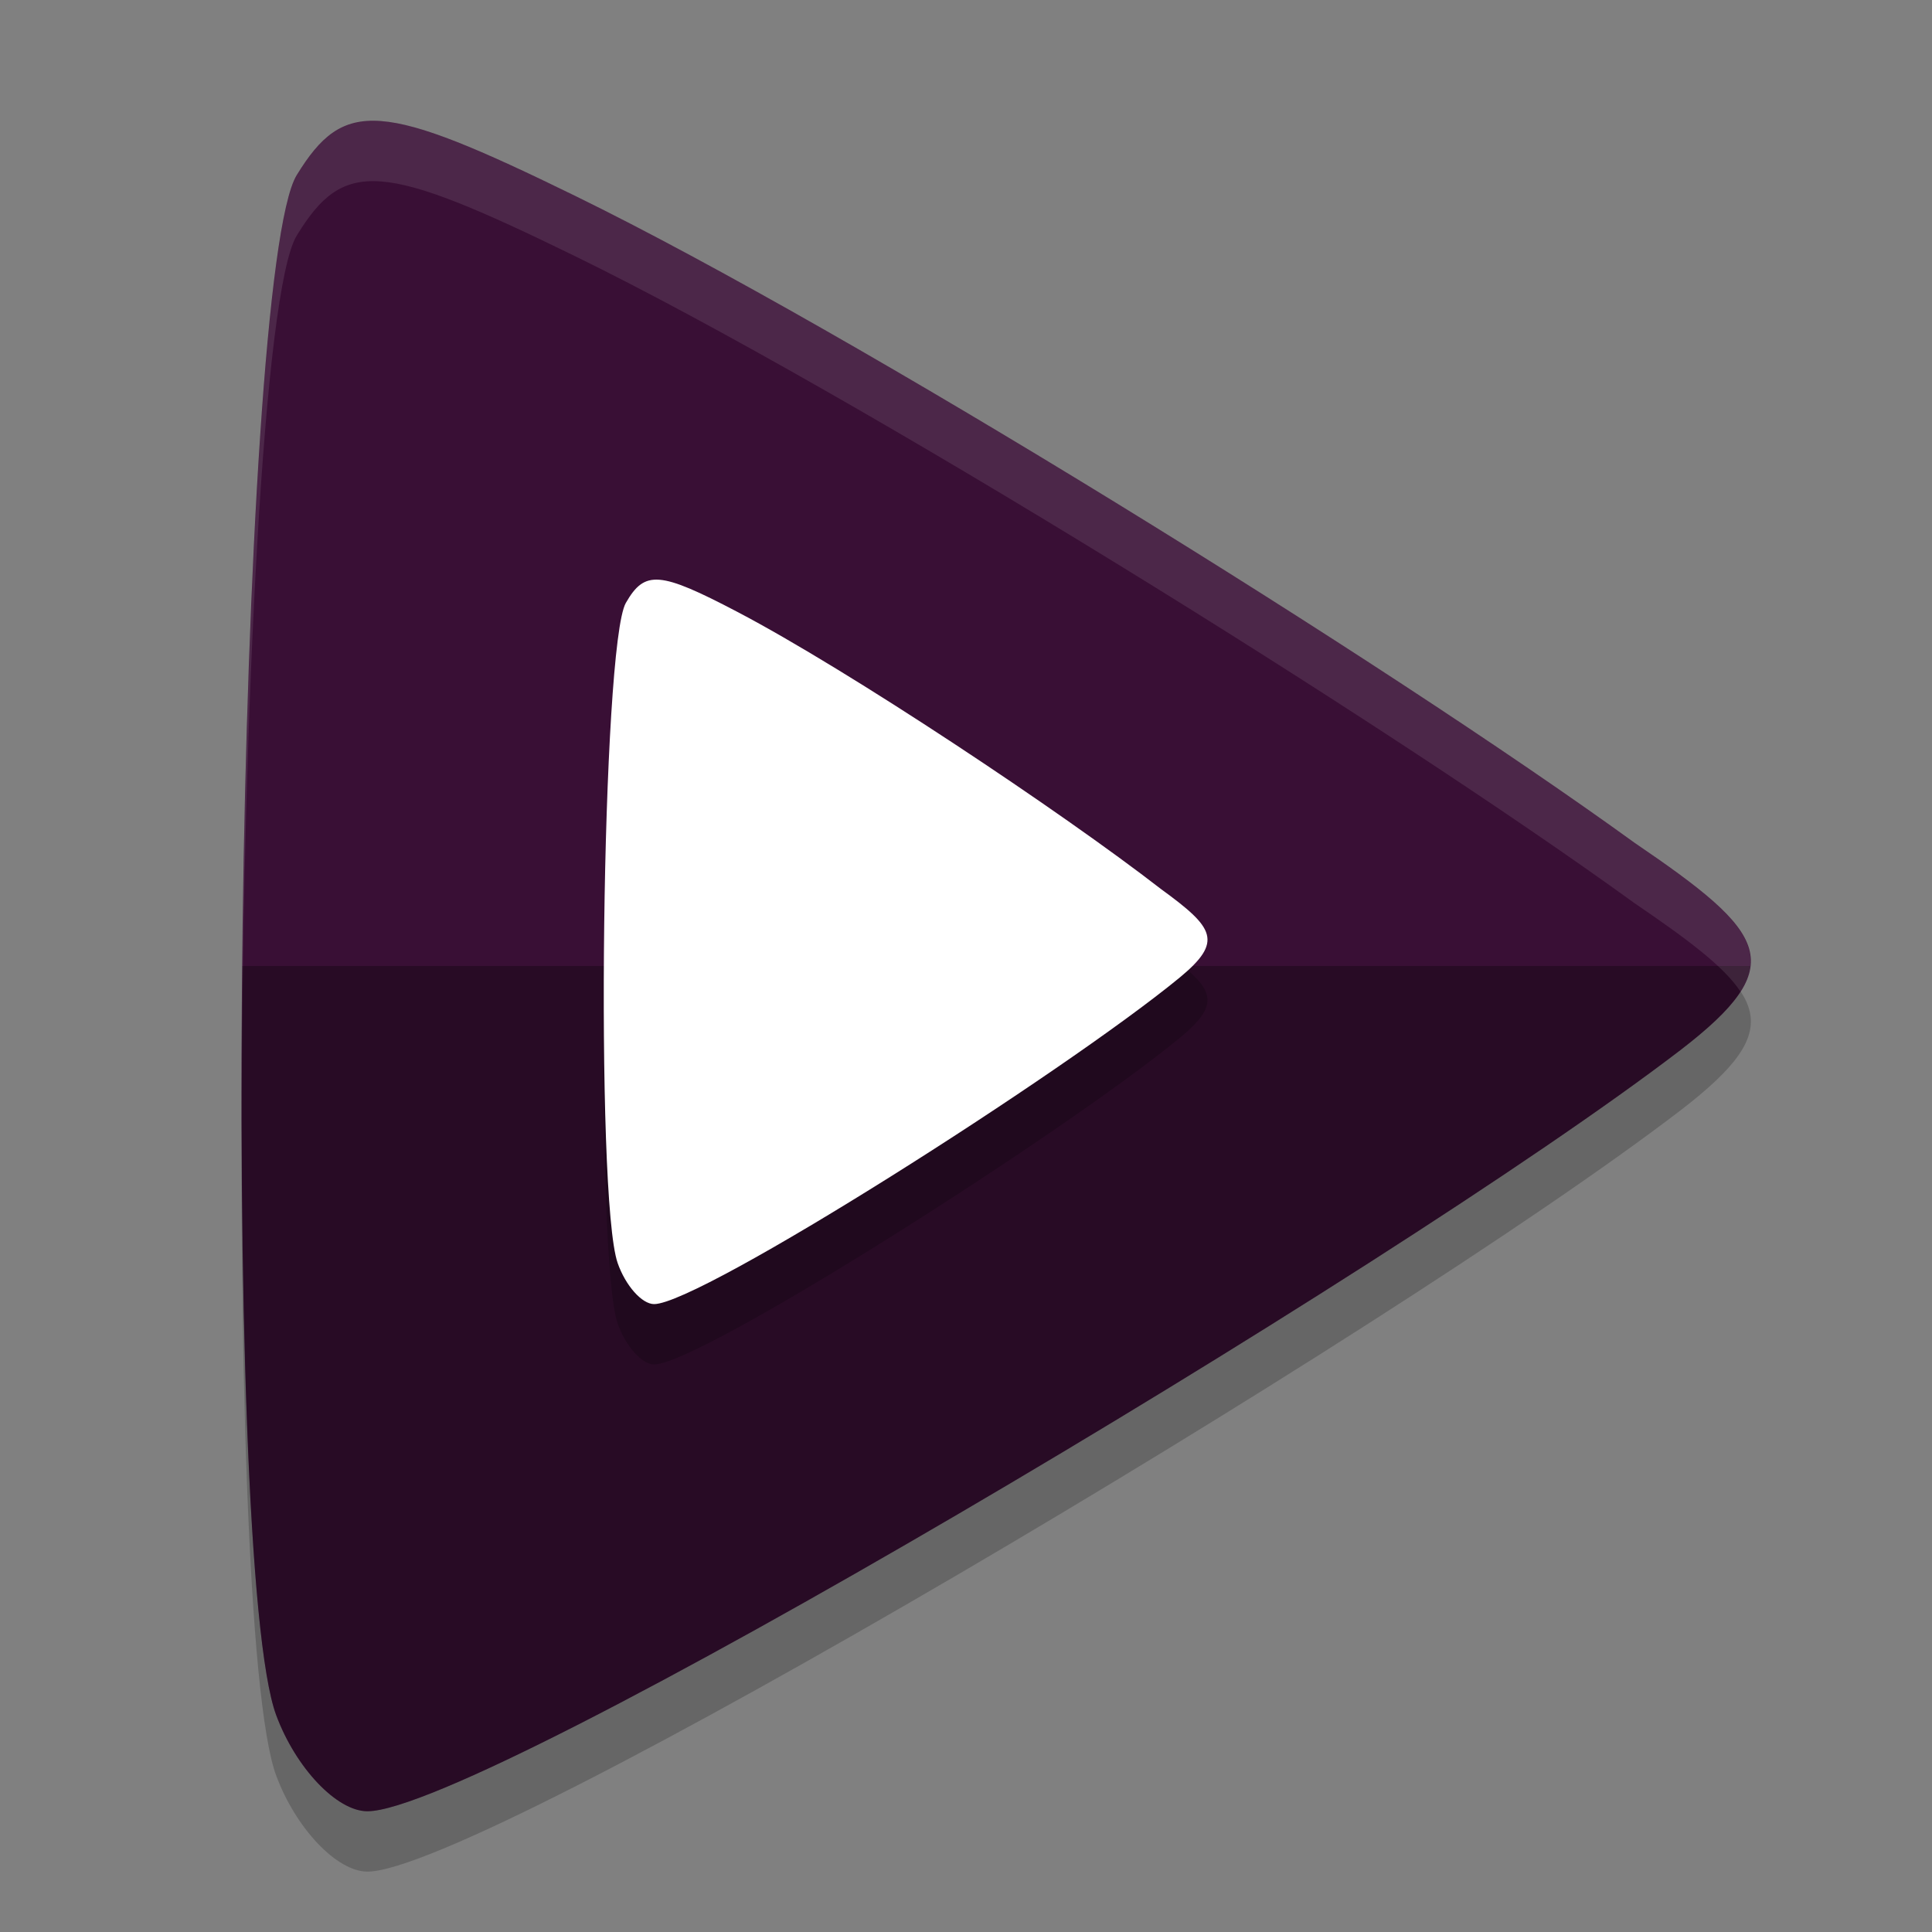 <svg xmlns="http://www.w3.org/2000/svg" width="32" height="32" version="1">
 <rect width="100%" height="100%" fill="#808080" stroke="none"/>
 <path style="opacity:0.2" d="M 4.575,29.41 C 3.634,26.882 3.919,5.524 4.915,3.9 5.697,2.626 6.315,2.672 9.53,4.246 14.134,6.498 22.936,11.962 27.073,14.959 c 2.212,1.505 2.592,2.024 0.762,3.432 C 23.004,22.092 7.981,31 6.085,31 5.58,31 4.9,30.285 4.575,29.41 Z"/>
 <path style="fill:#390f35" d="M 4.575,28.41 C 3.634,25.882 3.919,4.524 4.915,2.9 5.697,1.626 6.315,1.672 9.53,3.246 14.134,5.498 22.936,10.962 27.073,13.959 c 2.212,1.505 2.592,2.024 0.762,3.432 C 23.004,21.092 7.981,30 6.085,30 5.58,30 4.9,29.285 4.575,28.41 Z"/>
 <path style="opacity:0.3" d="m 4.014,16 c -0.057,5.632 0.109,11.195 0.562,12.41 C 4.9,29.284 5.581,30 6.086,30 7.982,30 23.003,21.092 27.835,17.392 28.572,16.824 28.944,16.401 28.989,16 Z"/>
 <path style="opacity:0.2" d="M 10.23,21.919 C 9.854,20.835 9.968,11.682 10.366,10.986 c 0.313,-0.546 0.56,-0.526 1.846,0.148 1.842,0.965 5.362,3.307 7.017,4.591 0.885,0.645 1.037,0.867 0.305,1.471 C 17.601,18.782 11.593,22.6 10.834,22.6 c -0.202,0 -0.474,-0.307 -0.604,-0.681 z"/>
 <path style="fill:#ffffff" d="M 10.23,20.919 C 9.854,19.835 9.968,10.682 10.366,9.986 10.679,9.44 10.926,9.46 12.212,10.134 c 1.842,0.965 5.362,3.307 7.017,4.591 0.885,0.645 1.037,0.867 0.305,1.471 C 17.601,17.782 11.593,21.6 10.834,21.6 c -0.202,0 -0.474,-0.307 -0.604,-0.681 z"/>
 <path style="fill:#ffffff;opacity:0.1" d="M 6.078 2.004 C 5.568 2.039 5.258 2.343 4.916 2.9 C 4.333 3.85 3.995 11.541 4.002 18.275 C 4.028 11.802 4.362 4.803 4.916 3.9 C 5.697 2.626 6.315 2.673 9.531 4.246 C 14.135 6.498 22.936 11.962 27.072 14.959 C 27.967 15.568 28.558 16.014 28.828 16.424 C 29.33 15.639 28.697 15.064 27.072 13.959 C 22.936 10.962 14.135 5.498 9.531 3.246 C 7.722 2.361 6.734 1.959 6.078 2.004 z"/>
</svg>
